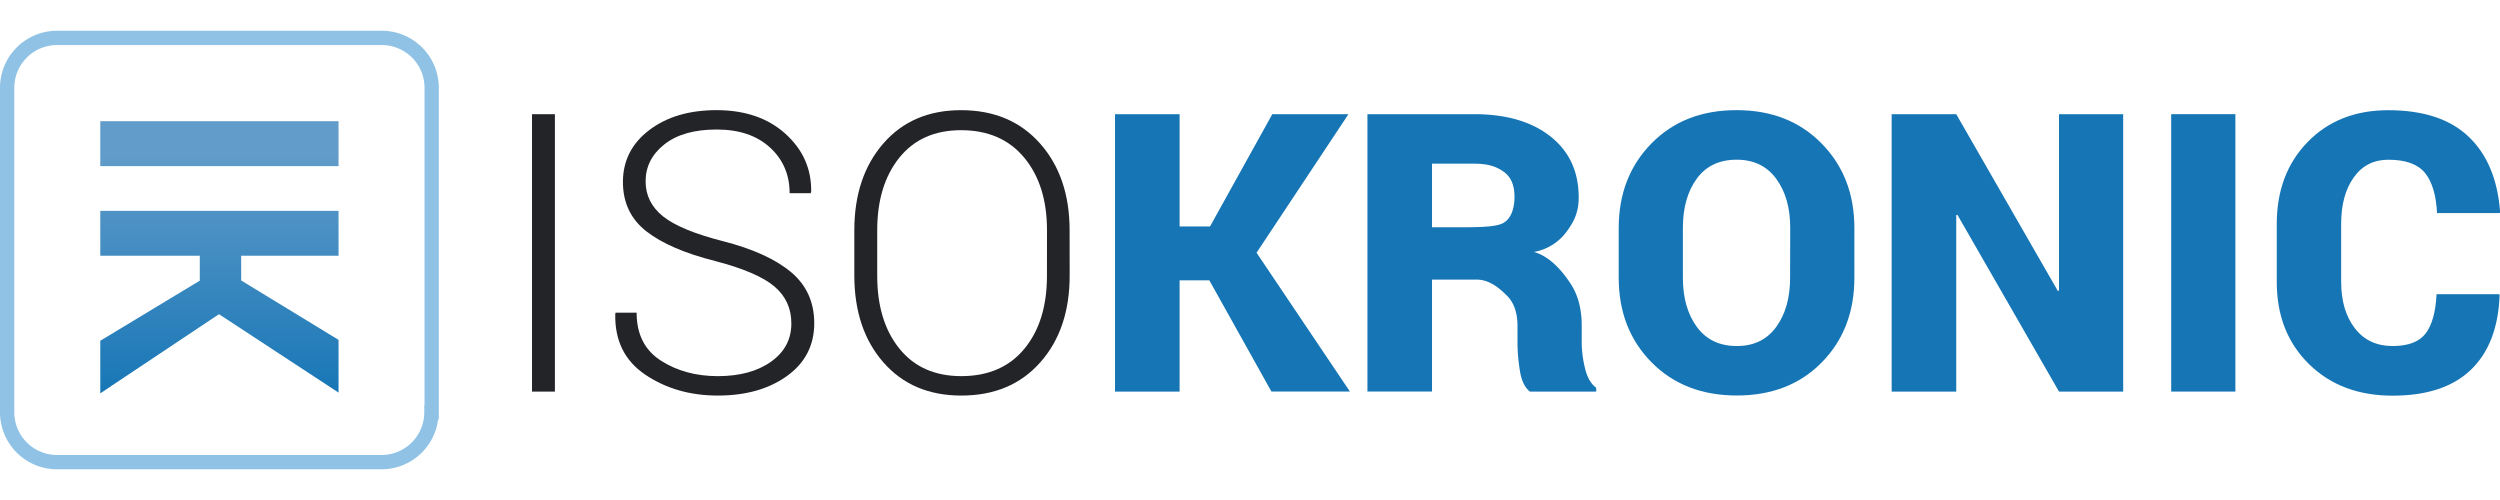 <svg id="Calque_1" data-name="Calque 1" xmlns="http://www.w3.org/2000/svg" xmlns:xlink="http://www.w3.org/1999/xlink" height="40" width="200" viewBox="0 0 1747 306.48"><defs><style>.cls-1{fill:#232428;}.cls-2{fill:#1575b5;}.cls-3{fill:#8fc2e5;}.cls-4{fill:url(#Dégradé_sans_nom_76);}</style><linearGradient id="Dégradé_sans_nom_76" x1="278.03" y1="130.18" x2="278.03" y2="321.5" gradientTransform="translate(-142.58 -62.97) scale(1.06 1)" gradientUnits="userSpaceOnUse"><stop offset="0.1" stop-color="#619cca"/><stop offset="1" stop-color="#1575b5"/></linearGradient></defs><title>logo-isokronic</title><path class="cls-1" d="M464.77,315.14h-16V121.3h16Z" transform="translate(-77 -62.97)"/><path class="cls-1" d="M630,267.53q0-15.81-11.85-25.85t-41.27-17.74q-31.82-8-48.19-20.77T512.3,168.69q0-22.23,18.31-36.21t47.06-14q30,0,48.33,16.64t17.84,40.61l-.4.8H628.79q0-19.43-13.78-32t-37.34-12.51q-23.3,0-36.41,10.38t-13.11,25.82q0,14.66,12.11,24.43T582.06,210q31.28,8,47.59,21.56T646,267.35q0,23.16-19,36.87T578.6,317.93q-29,0-50.65-14.58t-21-42.53l.27-.8h14.65q0,22.58,16.91,33.46t39.81,10.88q23,0,37.21-10.1T630,267.53Z" transform="translate(-77 -62.97)"/><path class="cls-1" d="M824.48,234.06q0,37.54-20.57,60.71t-55.18,23.16q-34.08,0-54.38-23.16T674,234.06V202.51q0-37.41,20.24-60.71t54.32-23.3q34.61,0,55.25,23.3t20.63,60.71Zm-15.84-31.71q0-31.47-15.91-50.66t-44.13-19.2q-27.69,0-43.13,19.2T690,202.35v31.87q0,31.73,15.51,50.93t43.2,19.2q28.35,0,44.13-19.13t15.77-51Z" transform="translate(-77 -62.97)"/><path class="cls-2" d="M922.07,237.39H901.3v77.75H856.17V121.3H901.3v78.48h21.25l43.54-78.49h53.21l-64.22,96.83,65.24,97H965.47Z" transform="translate(-77 -62.97)"/><path class="cls-2" d="M1077.69,236.88v78.25h-45.13V121.3h74.55q33.68,0,53.38,15.57t19.7,42.61c0,10-3,16.52-8.3,23.7a36,36,0,0,1-23,14.39c11.89,3.37,20.43,14.29,25.62,22.15s7.79,17.63,7.79,29.36v12.25a77.28,77.28,0,0,0,2.26,17.31q2.26,9.72,7.86,13.84v2.66h-46.33q-5.33-4.13-7-14.64a125,125,0,0,1-1.66-19.43V269.34q0-13.84-7.32-21.17c-4.88-4.88-12-11.29-21.43-11.29Zm0-36.56h20.6c9.05,0,22.3,0,28.11-2.45,6.67-2.85,8.93-11,8.93-18.76,0-7.9-2.25-13.78-7.57-17.61-5.6-4-11.69-5.6-20.65-5.6h-29.42Z" transform="translate(-77 -62.97)"/><path class="cls-2" d="M1372.84,235.66q0,35.82-22.7,59t-59.31,23.23q-36.88,0-59.77-23.23t-22.9-59V200.78q0-35.67,22.83-59t59.57-23.3q36.47,0,59.37,23.3t22.9,59ZM1328,200.51q0-20.77-9.79-34.09t-27.62-13.31q-18.24,0-27.89,13.25T1253,200.51v35.14q0,21,9.78,34.35t28,13.31q17.7,0,27.42-13.31t9.72-34.35Z" transform="translate(-77 -62.97)"/><path class="cls-2" d="M1560.68,315.14h-44.86l-71-123.54-.8.27V315.14h-45.13V121.3h45.13l71,123.54.8-.27V121.3h44.86Z" transform="translate(-77 -62.97)"/><path class="cls-2" d="M1639.09,315.14h-44.86V121.3h44.86Z" transform="translate(-77 -62.97)"/><path class="cls-2" d="M1823.47,247.1l.27.8Q1822.4,282,1803.57,300t-54.65,18q-35.95,0-58.44-22.1T1668,238.45V198q0-35.14,21.64-57.31t56.25-22.17q36.74,0,56.18,18.5t22,52.59l-.27.8h-43.8q-.94-18.9-8.46-28.1t-25.62-9.18q-15.31,0-24.1,12.32T1713,197.72v40.73q0,20.1,9.58,32.49t26.36,12.38q16.24,0,23-8.65t7.73-27.56Z" transform="translate(-77 -62.97)"/><path class="cls-3" d="M343.66,369.45H116.82A39.86,39.86,0,0,1,77,329.63V102.79A39.86,39.86,0,0,1,116.82,63h227a39.86,39.86,0,0,1,39.82,39.82V334.63h-.49A39.88,39.88,0,0,1,343.66,369.45ZM116.82,73A29.85,29.85,0,0,0,87,102.79V329.63a29.85,29.85,0,0,0,29.82,29.82H343.66a29.85,29.85,0,0,0,29.82-29.82v-5h.18V102.79A29.85,29.85,0,0,0,343.84,73Z" transform="translate(-77 -62.97)"/><rect class="cls-4" x="70.08" y="63.24" width="166.49" height="31.38"/><polygon class="cls-4" points="70.08 157.25 139.61 157.25 139.61 174.66 70.08 216.66 70.08 253.41 153.03 198.09 236.58 252.89 236.58 216.04 168.54 174.53 168.54 157.25 236.58 157.25 236.58 125.88 70.08 125.88 70.08 157.25"/></svg>